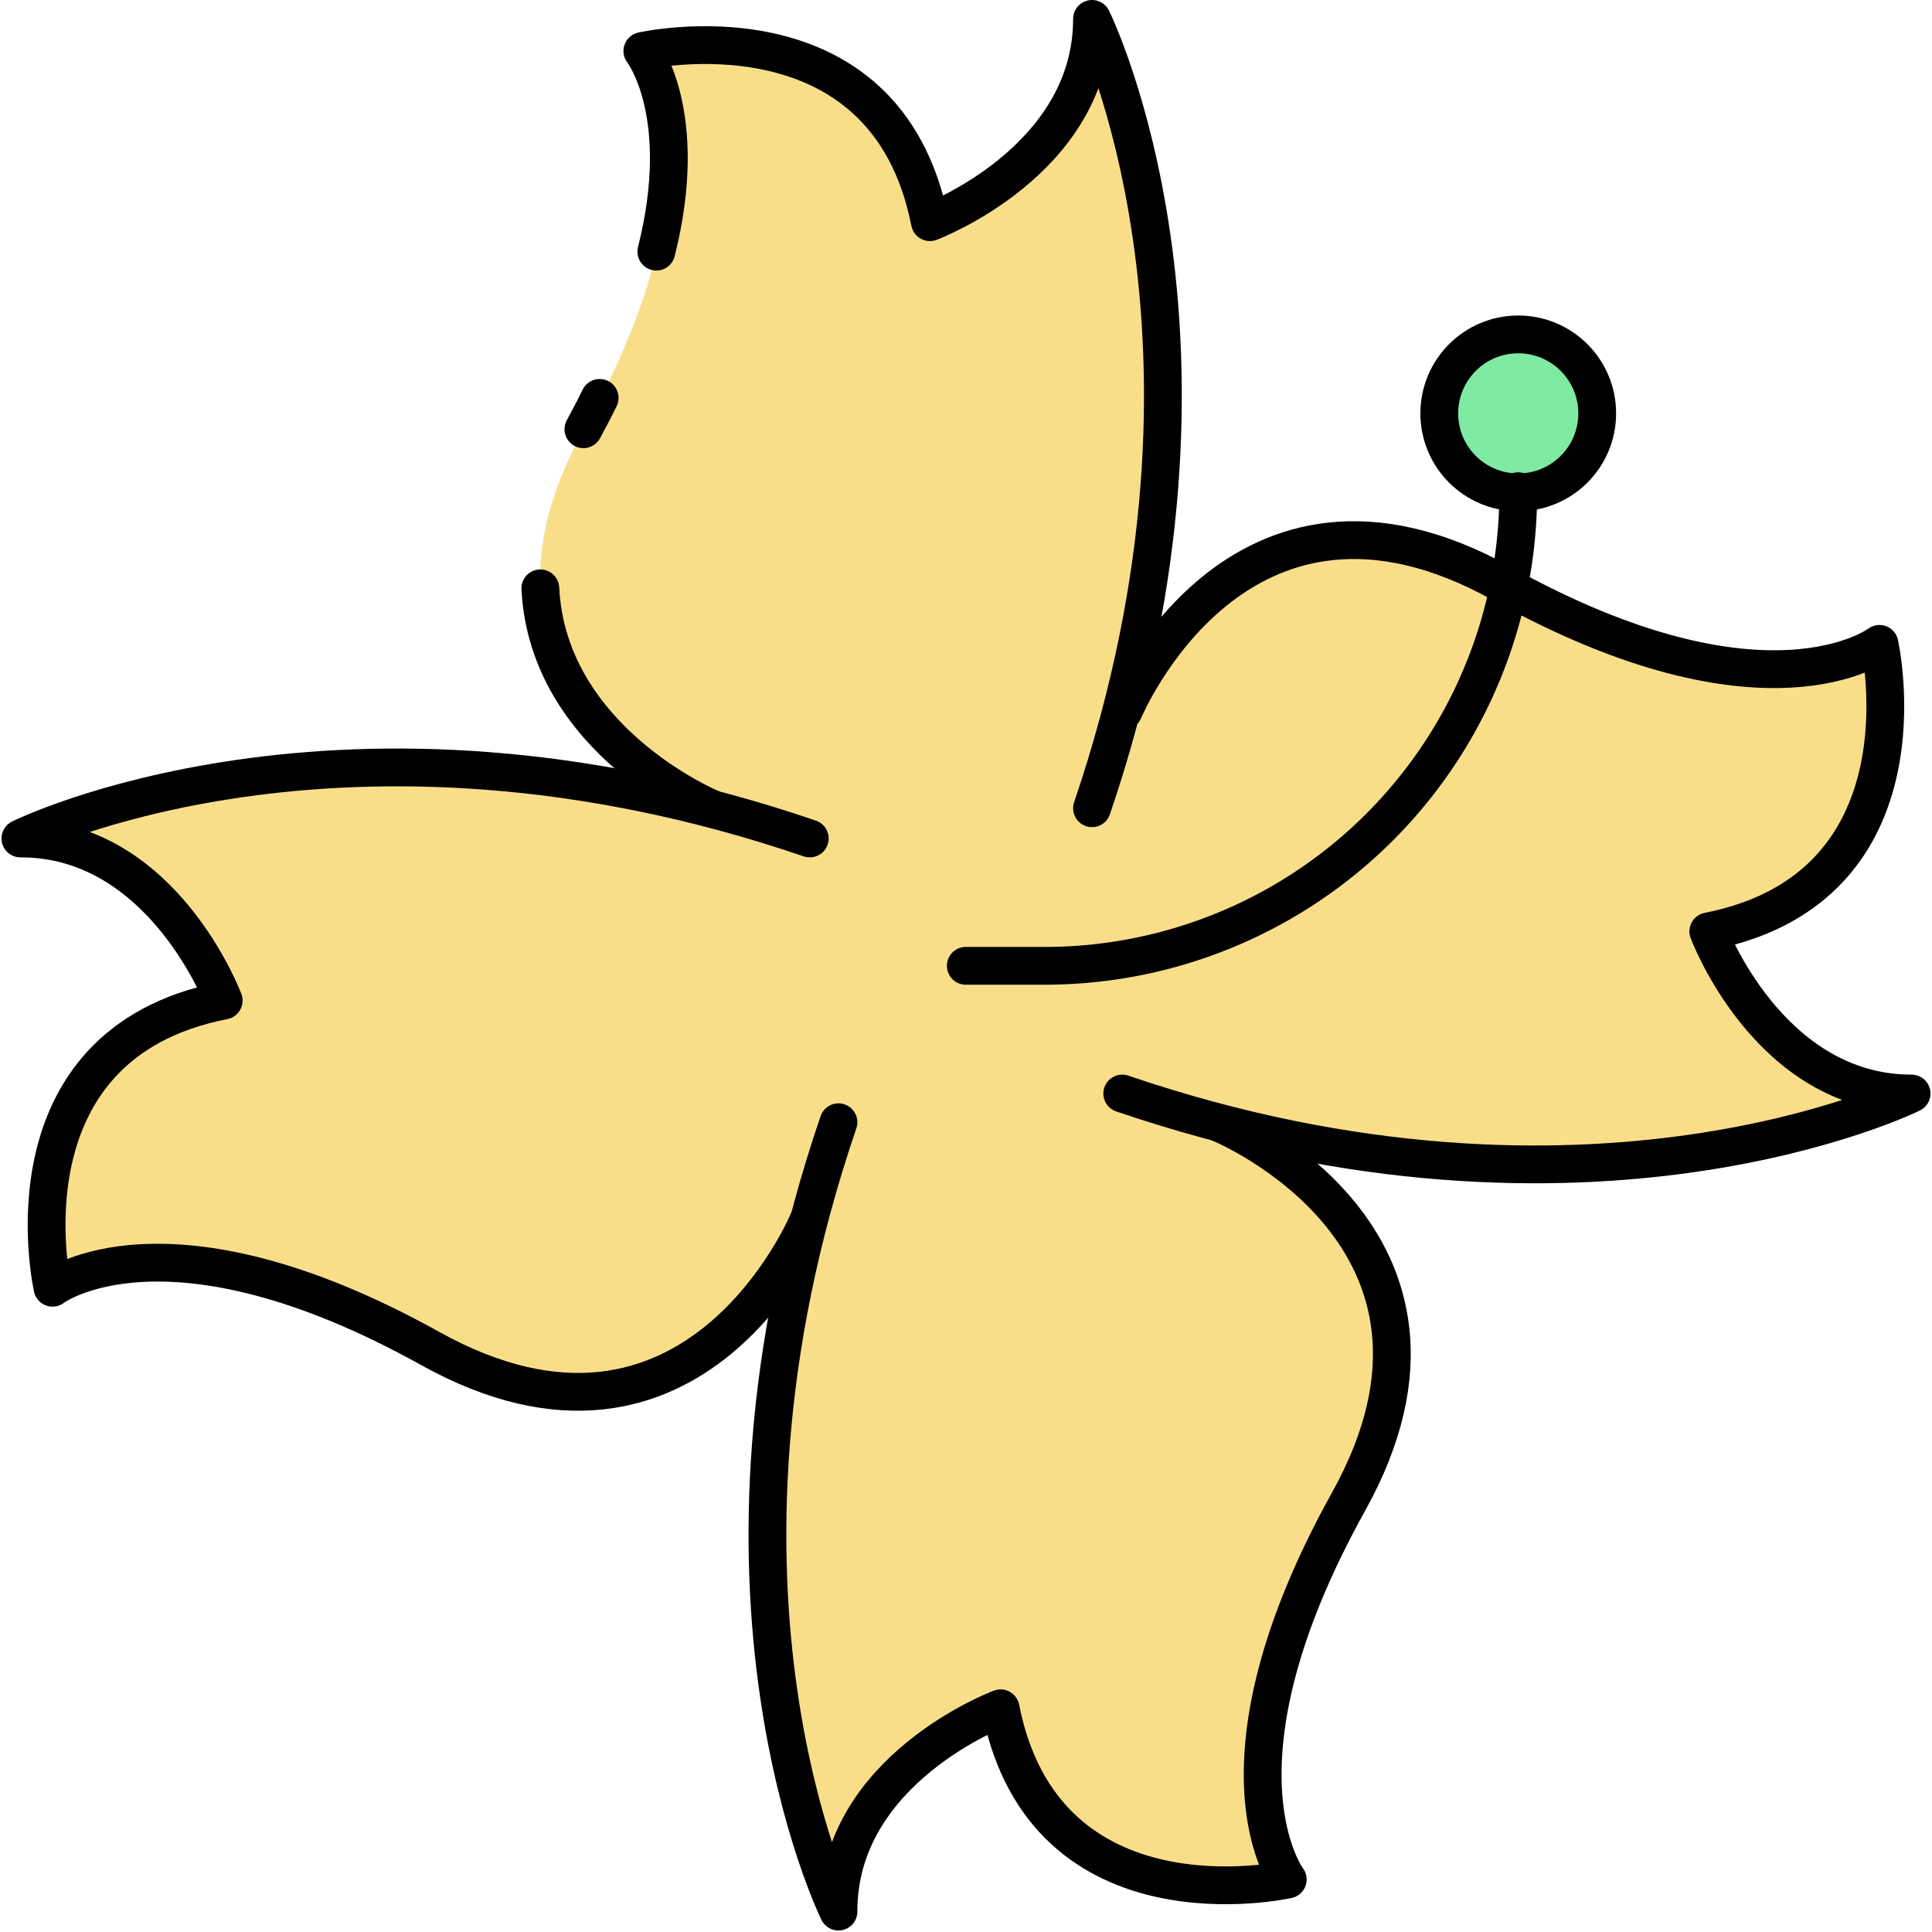 <svg xmlns="http://www.w3.org/2000/svg" viewBox="0 0 51.13 51.13"><defs><style>.cls-1{fill:#7feba2;}.cls-2{fill:#f9de8a;fill-rule:evenodd;}.cls-3{fill:none;stroke:#000;stroke-linecap:round;stroke-linejoin:round;}</style></defs><title>Asset 6</title><g id="Layer_2" data-name="Layer 2"><g id="Layer_1-2" data-name="Layer 1"><circle class="cls-1" cx="40.18" cy="10.94" r="2.09"/><path class="cls-2" d="M19.48,21.59l-.67-.2s-7.26-3-3.37-10,1.6-10,1.6-10,6.43-1.46,7.61,4.53c0,0,4.29-1.61,4.29-5.38,0,0,3.79,7.64.59,19l.21-.67s3-7.26,10-3.37,10,1.6,10,1.6,1.45,6.43-4.53,7.61c0,0,1.6,4.29,5.38,4.29,0,0-7.64,3.79-19,.59l.67.21s7.27,3,3.38,10-1.61,10-1.61,10-6.42,1.45-7.6-4.53c0,0-4.3,1.6-4.29,5.38,0,0-3.8-7.64-.6-19l-.2.67s-3,7.27-10,3.38-10-1.61-10-1.61-1.46-6.43,4.53-7.6c0,0-1.61-4.3-5.38-4.29C.5,22.19,8.14,18.39,19.48,21.59Z"/><circle class="cls-3" cx="40.18" cy="10.94" r="2.09"/><path class="cls-3" d="M40.18,13h0A12.53,12.53,0,0,1,27.65,25.56H25.56"/><path class="cls-3" d="M18.81,21.39S14.5,19.6,14.3,15.57"/><path class="cls-3" d="M15.44,11.36c.15-.28.3-.56.43-.83"/><path class="cls-3" d="M17.37,6.66C18.29,3,17,1.35,17,1.35s6.43-1.46,7.61,4.53c0,0,4.29-1.61,4.29-5.38,0,0,4.22,8.5,0,20.89"/><path class="cls-3" d="M32.31,29.74s7.27,3,3.38,10-1.61,10-1.61,10-6.42,1.45-7.6-4.53c0,0-4.3,1.6-4.29,5.38,0,0-4.23-8.51,0-20.89"/><path class="cls-3" d="M21.39,32.31s-3,7.27-10,3.38-10-1.61-10-1.61-1.46-6.43,4.53-7.6c0,0-1.61-4.3-5.38-4.29,0,0,8.5-4.23,20.89,0"/><path class="cls-3" d="M29.74,18.81s3-7.26,10-3.37,10,1.6,10,1.6,1.45,6.43-4.53,7.61c0,0,1.6,4.29,5.38,4.29,0,0-8.51,4.22-20.89,0"/></g></g></svg>